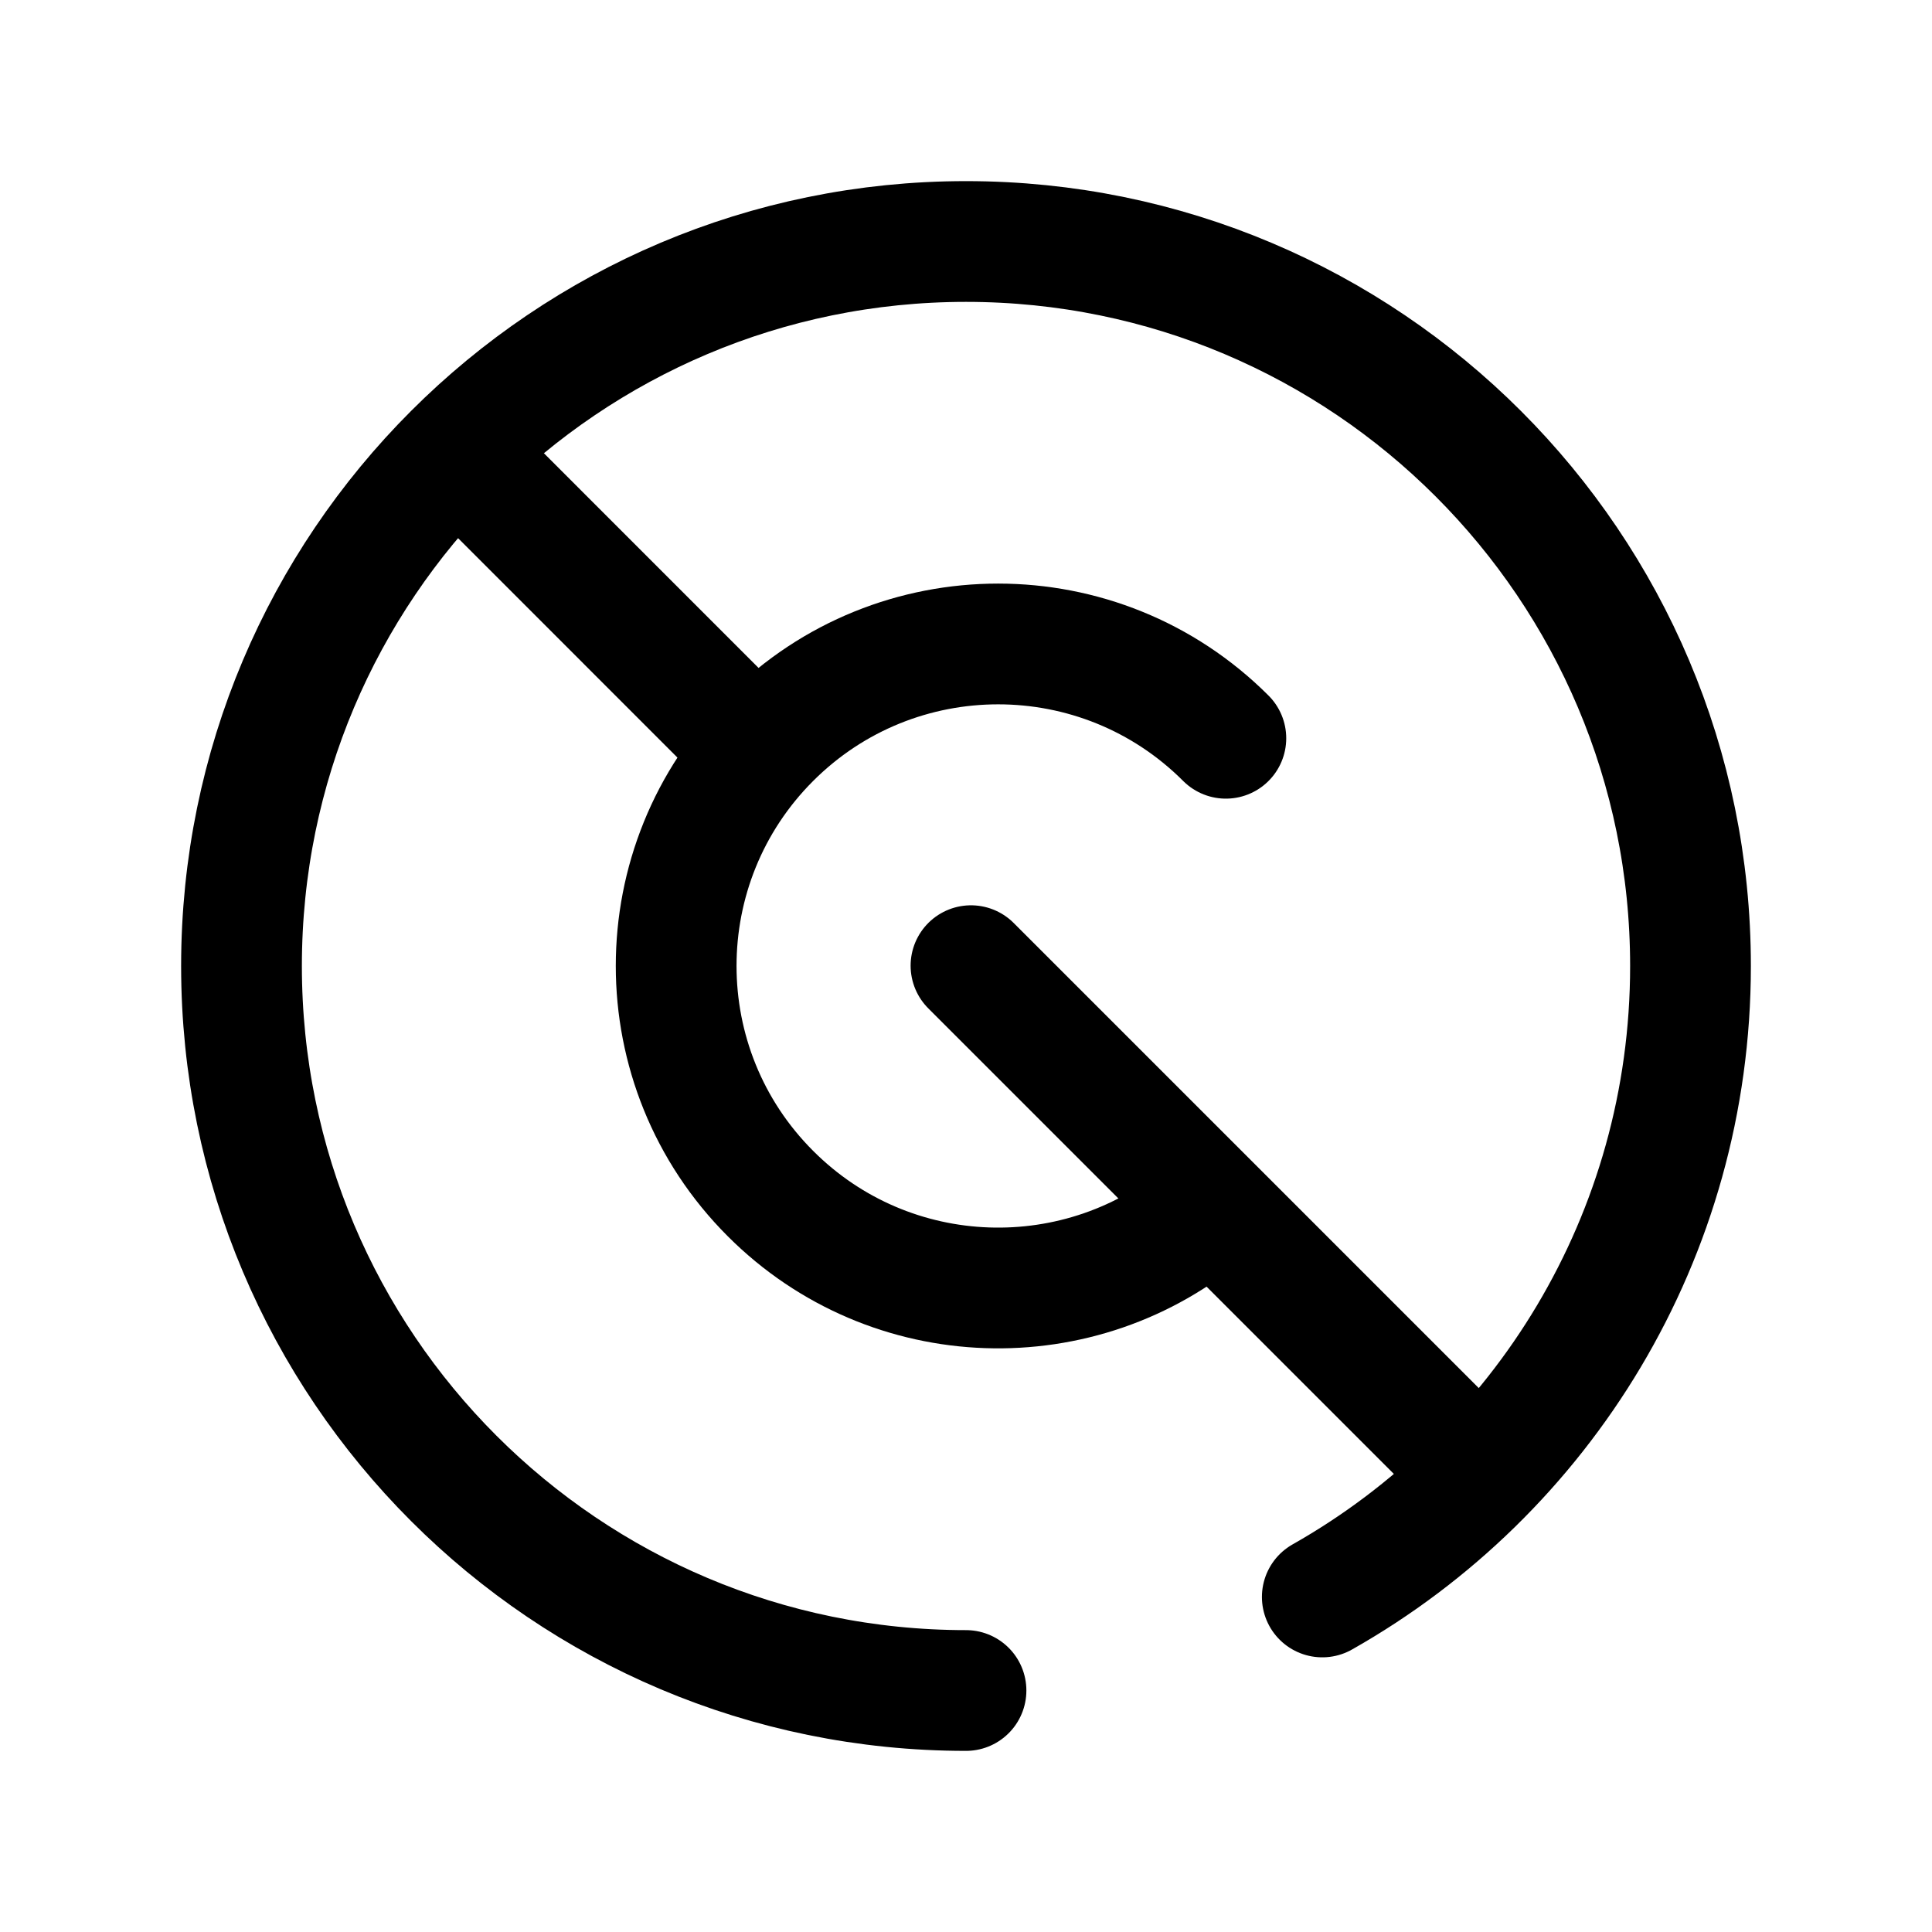<svg width="24" height="24" viewBox="0 0 24 24" fill="none" xmlns="http://www.w3.org/2000/svg">
<path d="M12 21C7.029 21 3 16.971 3 12C3 7.03 7.029 3 12 3C16.971 3 21 7.03 21 12C21 15.362 19.157 18.293 16.426 19.838" stroke="black" stroke-width="1.5" stroke-linecap="round" stroke-linejoin="round"/>
<path d="M15.228 9.171C13.666 7.609 11.133 7.609 9.571 9.171C8.009 10.733 8.009 13.266 9.571 14.827C11.062 16.32 13.438 16.387 15.01 15.031" stroke="black" stroke-width="1.5" stroke-linecap="round" stroke-linejoin="round"/>
<path d="M12.062 11.996L18.369 18.303" stroke="black" stroke-width="1.5" stroke-linecap="round" stroke-linejoin="round"/>
<path d="M5.695 5.629L9.402 9.337" stroke="black" stroke-width="1.5" stroke-linecap="round" stroke-linejoin="round"/>
</svg>